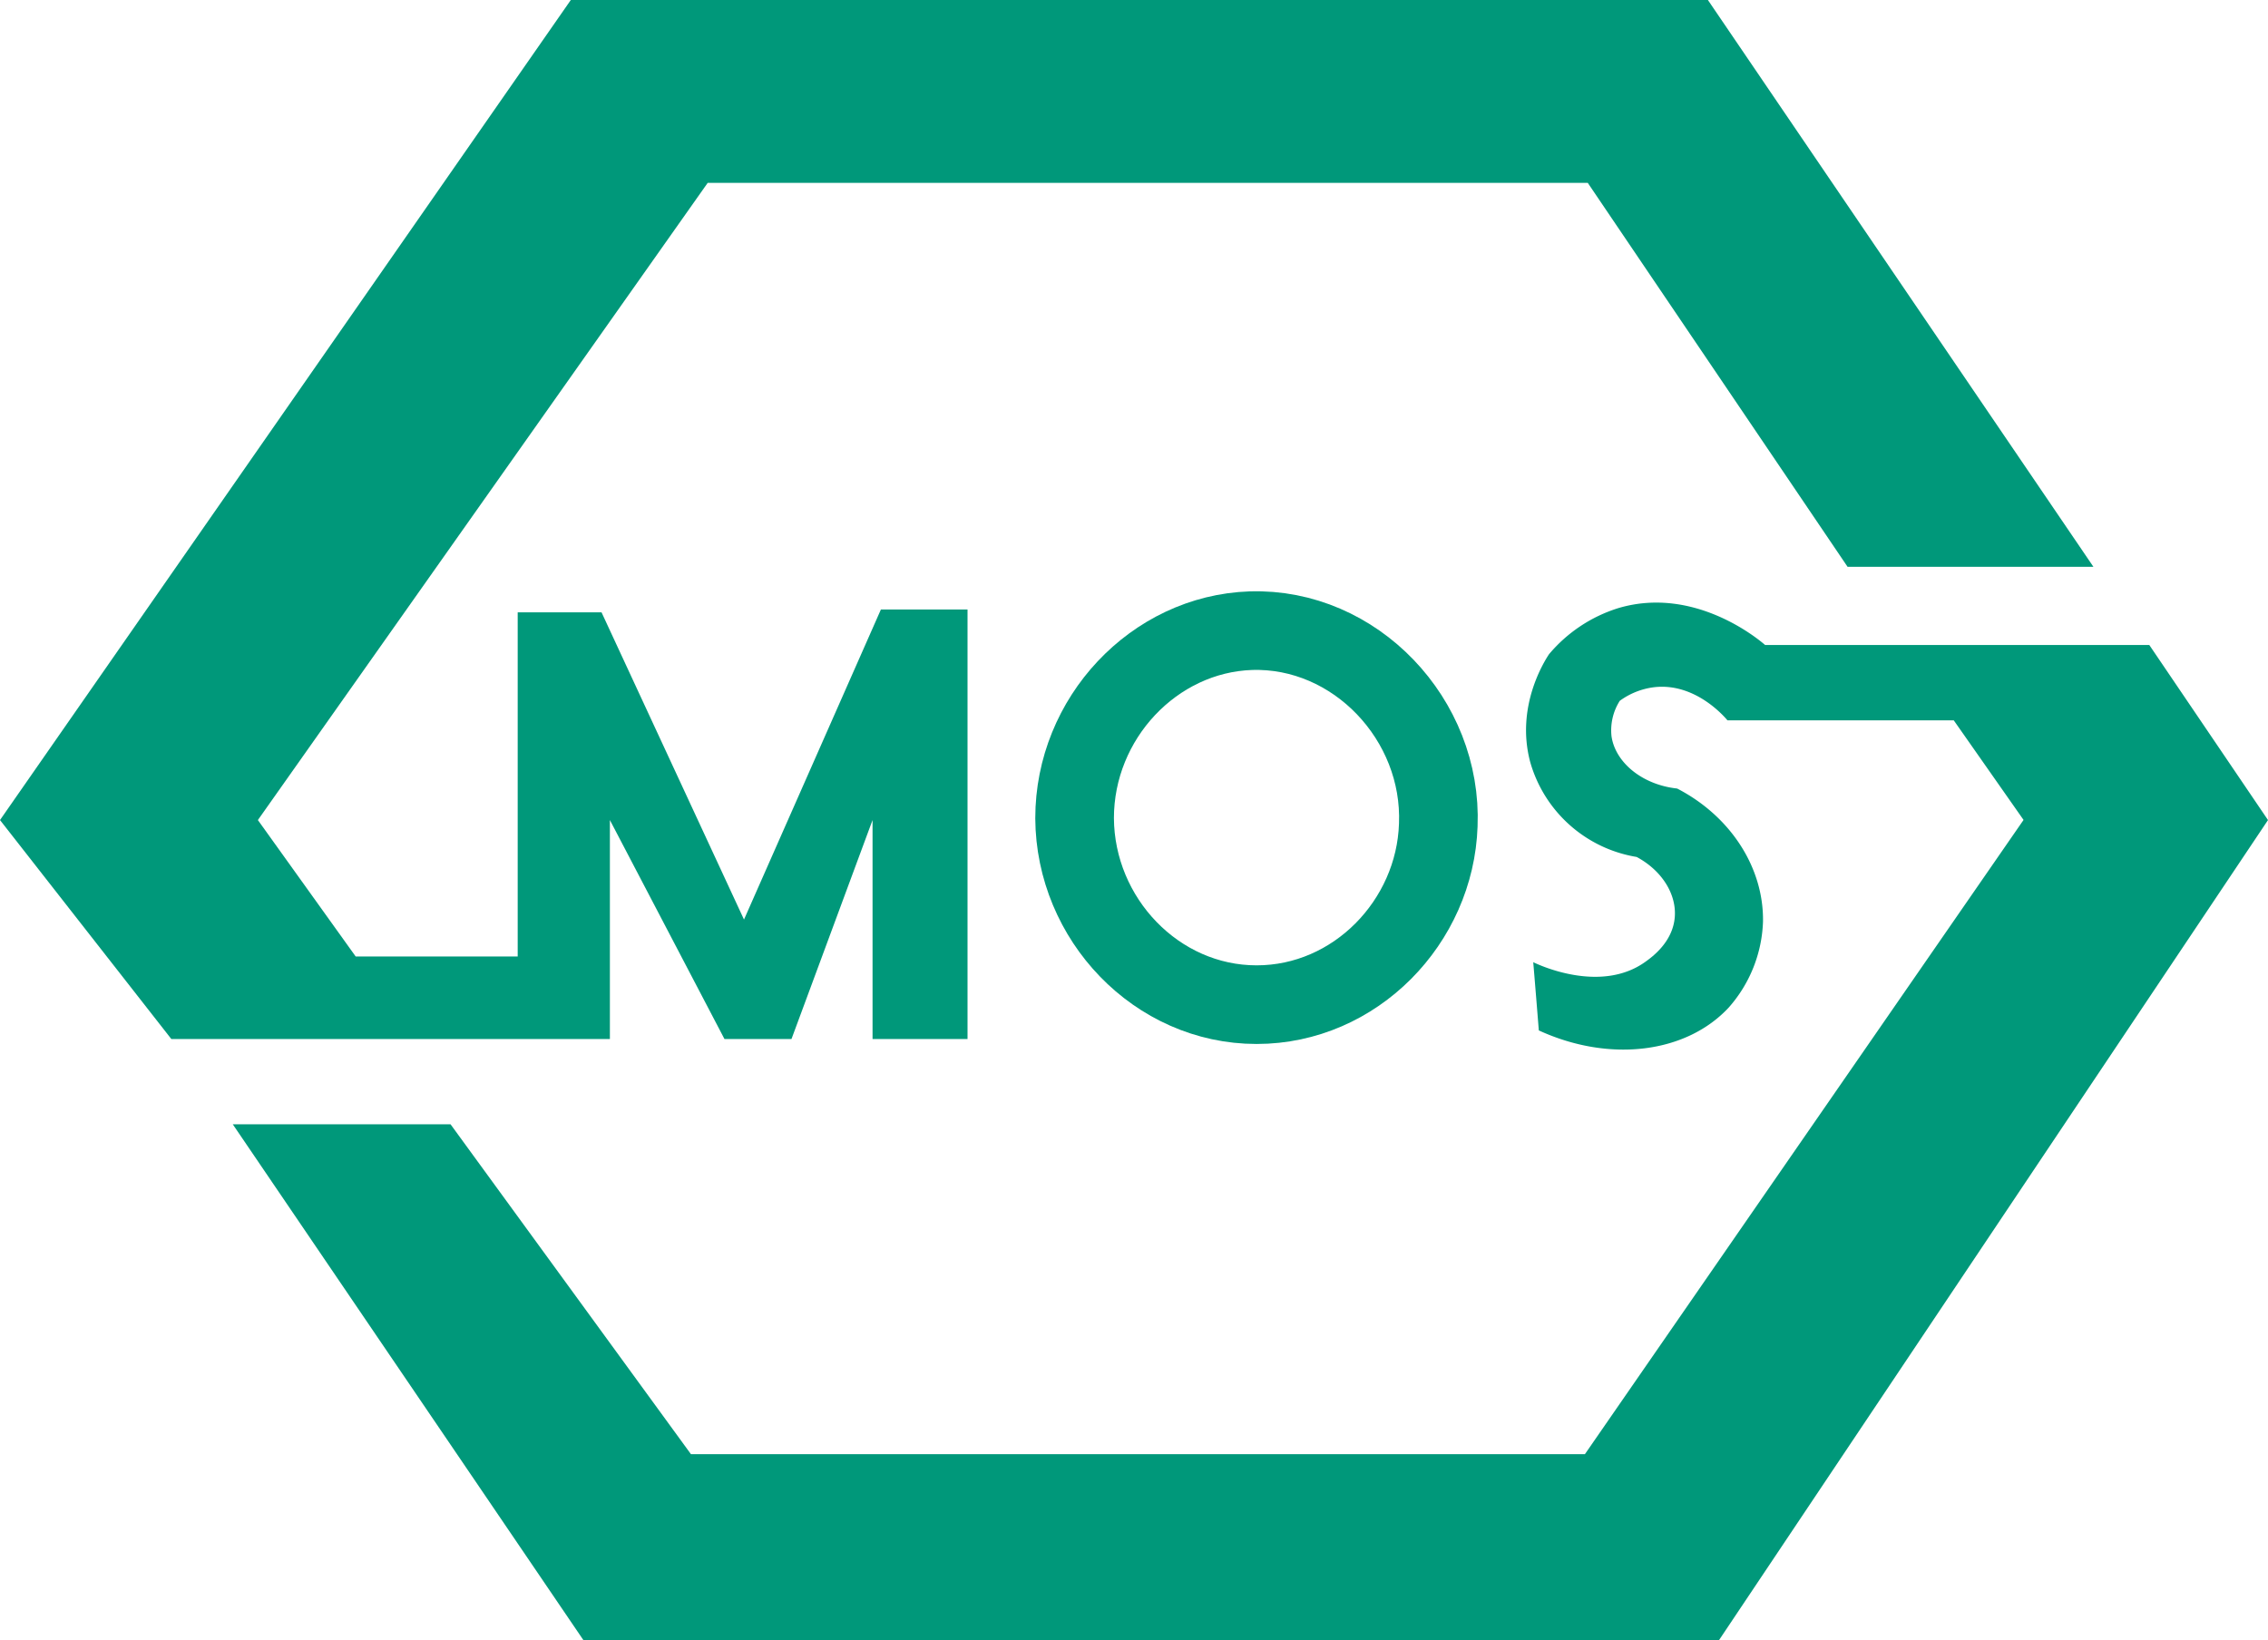 <svg id="Layer_1" data-name="Layer 1" xmlns="http://www.w3.org/2000/svg" viewBox="0 0 374.92 271.16"><defs><style>.cls-1{fill:#00987a;}.cls-2{fill:none;stroke:#00987a;stroke-miterlimit:10;stroke-width:13px;}</style></defs><title>logo</title><polygon class="cls-1" points="0 135.58 94.36 0 282.33 0 346.06 93.71 305.42 93.71 262.47 30.23 116.99 30.23 42.63 135.58 58.8 158.14 85.58 158.14 85.58 101.24 99.44 101.24 122.99 152.03 145.62 100.77 159.94 100.77 159.94 171.78 144.24 171.78 144.24 135.58 130.84 171.78 119.76 171.78 100.82 135.58 100.82 171.78 28.32 171.78 0 135.58"/><path class="cls-1" d="M50.75,250.46h36L126.49,305H274.27l72.51-104.86-11.54-16.47H297.83c-.5-.6-5.39-6.32-12.22-5.46a12.13,12.13,0,0,0-5.58,2.24,9.12,9.12,0,0,0-1.37,5.8c.59,4.32,5,8.06,10.86,8.7,8.84,4.57,14.33,13.09,14.19,22a22.58,22.58,0,0,1-5.66,14.2c-7,7.54-19.63,9.19-31.4,3.79q-.45-5.64-.92-11.28c.88.43,11.16,5.27,18.57-.09,1.11-.8,4.54-3.28,4.83-7.44.27-3.81-2.21-7.68-6.31-9.87a22,22,0,0,1-17.59-15.68c-2.45-9.15,2.33-16.66,3.1-17.83a24.47,24.47,0,0,1,11.49-7.64c12.63-3.73,23.27,5.26,24.24,6.11h63.51l19.62,28.94L296.44,335.74H108.71Z" transform="translate(-12.27 -64.58)"/><path class="cls-2" d="M220,230.68c-16.54,0-30-14.14-30.09-30.83,0-16.52,13.11-30.45,29.12-31,17.28-.55,31.71,14.72,31,32.14C249.5,217,236.31,230.68,220,230.68Z" transform="translate(-12.27 -64.58)"/></svg>